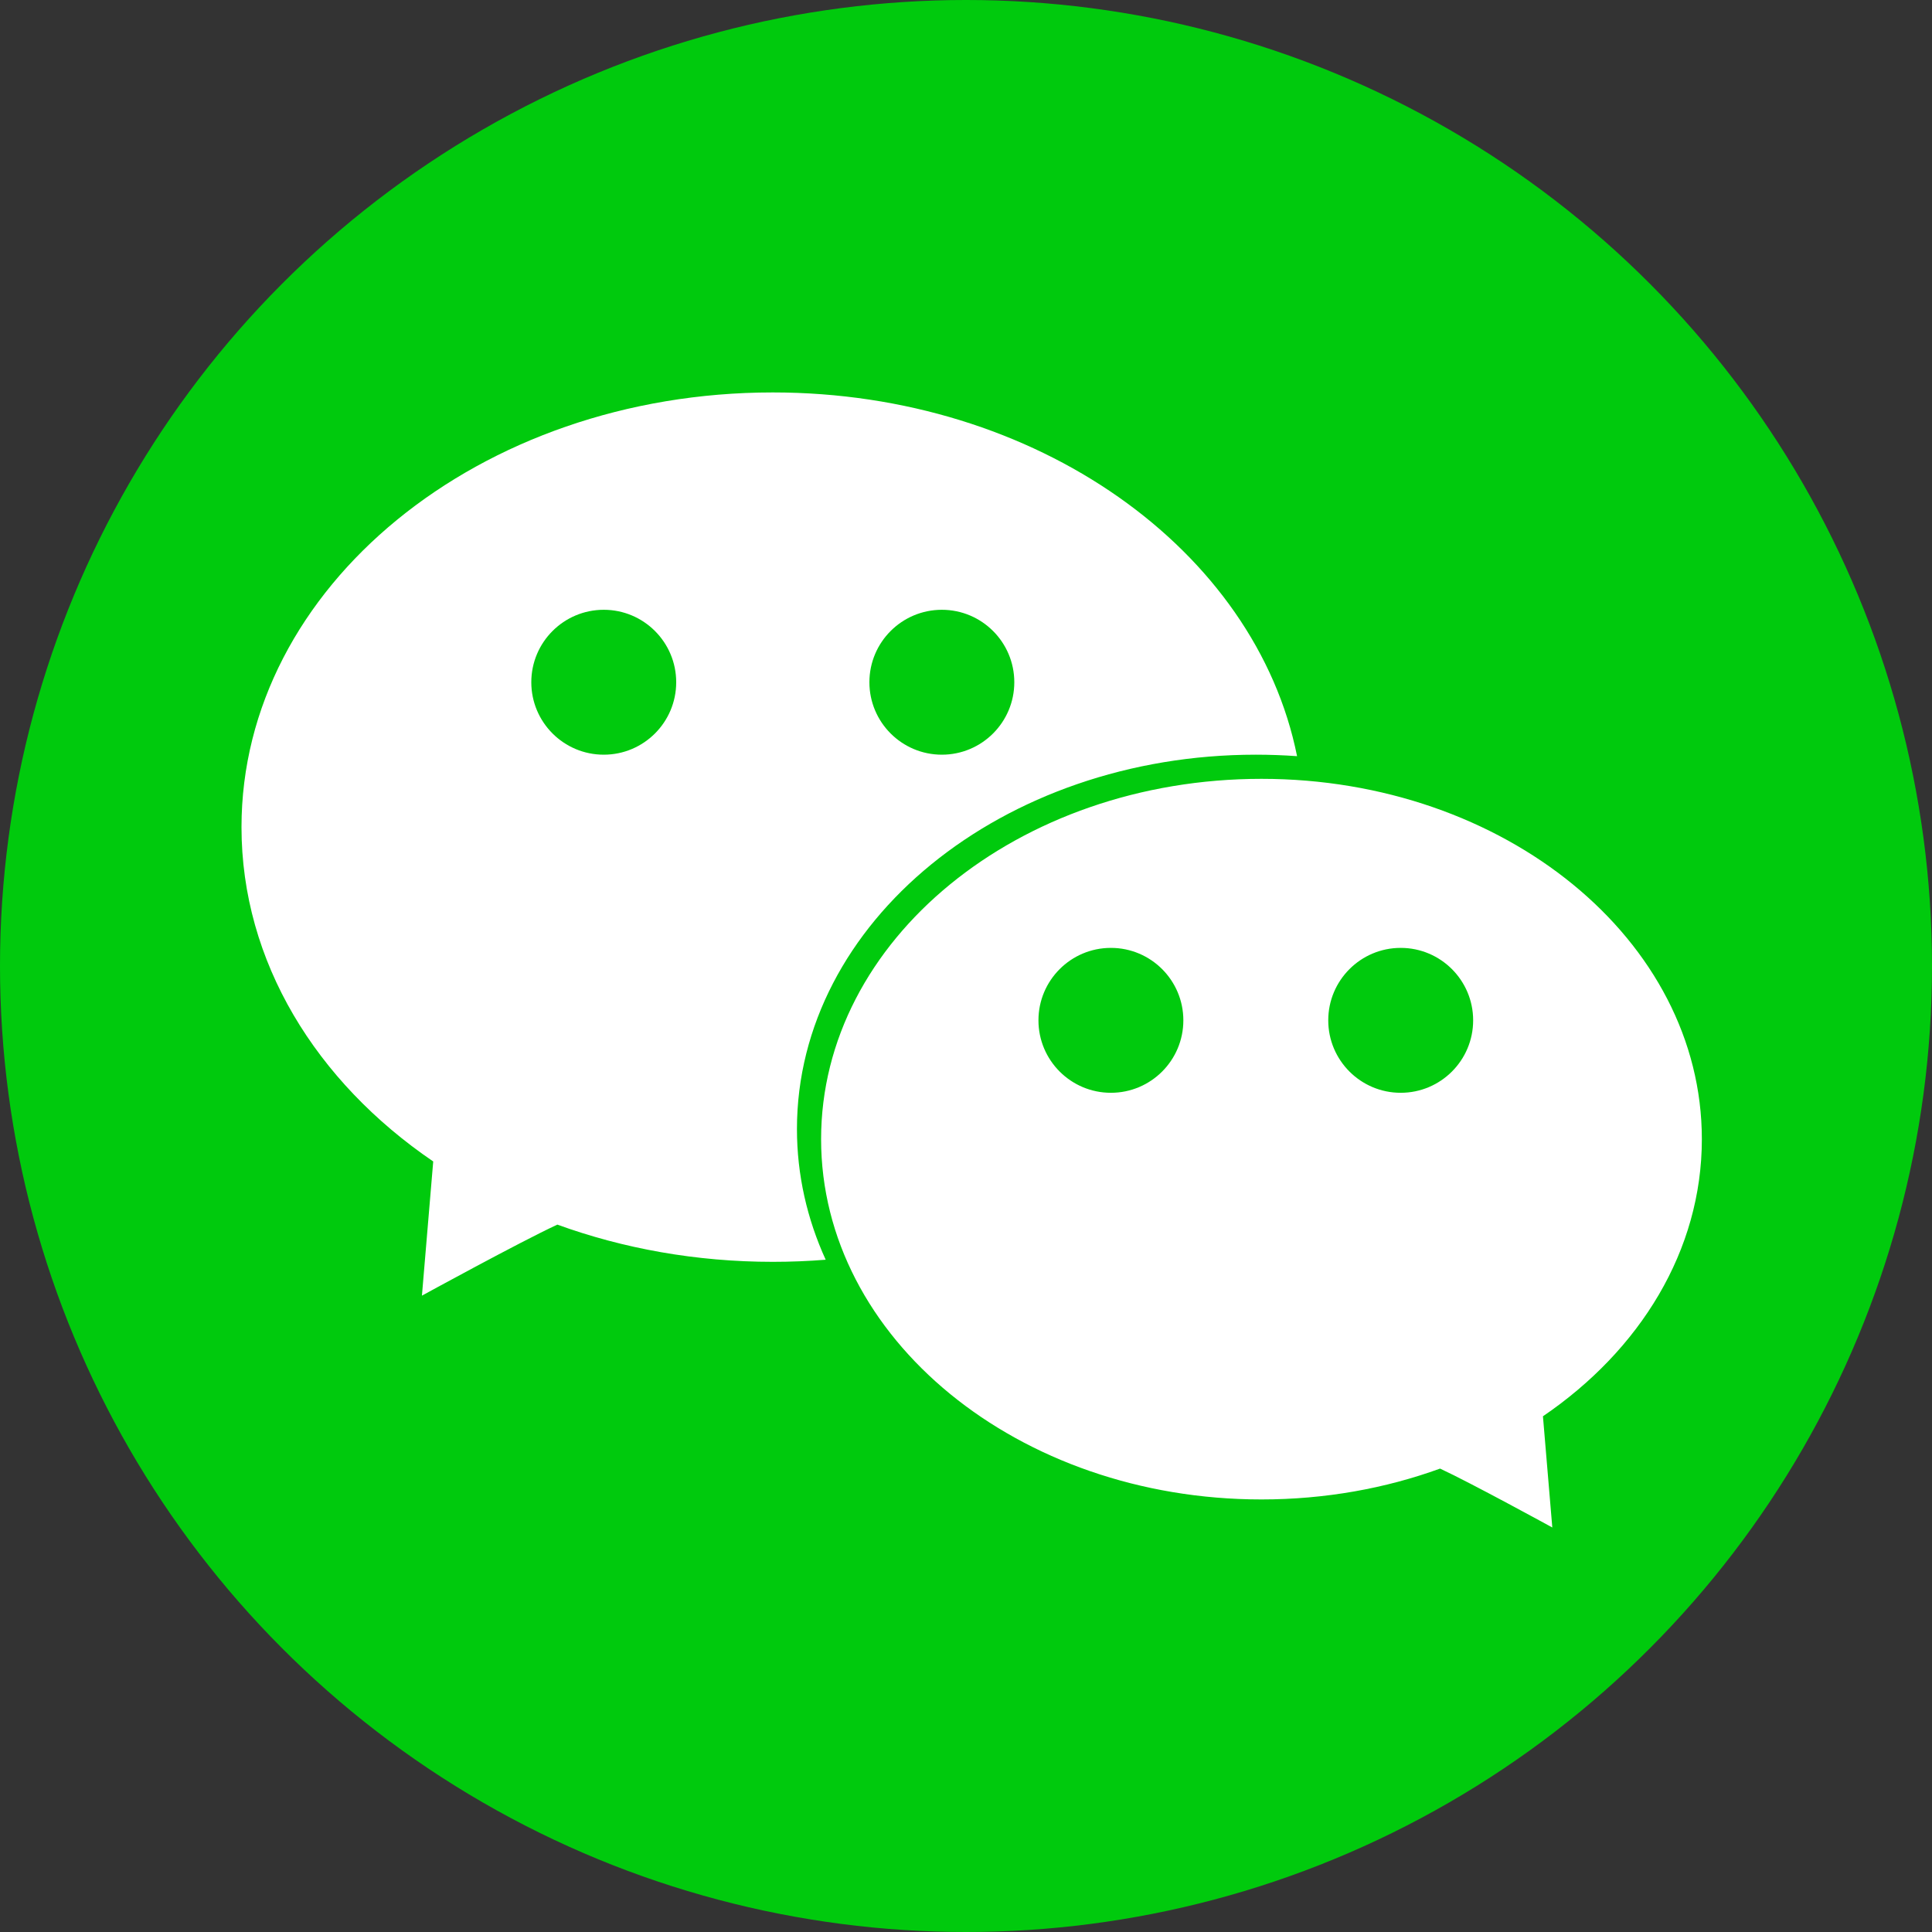 <?xml version="1.0" encoding="UTF-8" standalone="no"?>
<svg width="64px" height="64px" viewBox="0 0 64 64" version="1.1" xmlns="http://www.w3.org/2000/svg" xmlns:xlink="http://www.w3.org/1999/xlink">
    <rect x="0" y="0" width="64" height="64" fill="#333333" stroke="none"/>
    <!-- Generator: Sketch 39.1 (31720) - http://www.bohemiancoding.com/sketch -->
    <title>icon_invitation_share_wechat</title>
    <desc>Created with Sketch.</desc>
    <defs></defs>
    <g id="1.3.7" stroke="none" stroke-width="1" fill="none" fill-rule="evenodd">
        <g id="分享－抽奖" transform="translate(-126, -869)">
            <g id="Group-45" transform="translate(0, 852)">
                <g id="Group-40" transform="translate(126, 17)">
                    <g id="icon_invitation_share_wechat">
                        <ellipse id="Oval-3" fill="#00CA0D" cx="32" cy="32" rx="32" ry="32"></ellipse>
                        <path d="M27.352,41.73 C26.776,41.776 26.191,41.8 25.6,41.8 C23.059,41.8 20.644,41.359 18.463,40.567 C17.229,41.138 13.977,42.92 13.977,42.92 C13.977,42.92 14.181,40.496 14.351,38.475 C10.47,35.834 8,31.853 8,27.4 C8,19.447 15.88,13 25.6,13 C34.342,13 41.595,18.215 42.967,25.049 C42.516,25.017 42.061,25 41.6,25 C33.205,25 26.4,30.552 26.4,37.4 C26.4,38.923 26.737,40.382 27.352,41.73 Z M20,25 C21.325,25 22.4,23.925 22.4,22.6 C22.4,21.275 21.325,20.2 20,20.2 C18.675,20.2 17.6,21.275 17.6,22.6 C17.6,23.925 18.675,25 20,25 Z M51.112,46.916 C51.253,48.59 51.422,50.6 51.422,50.6 C51.422,50.6 48.727,49.123 47.704,48.649 C45.896,49.306 43.894,49.671 41.788,49.671 C33.731,49.671 27.2,44.328 27.2,37.736 C27.2,31.144 33.731,25.8 41.788,25.8 C49.845,25.8 56.376,31.144 56.376,37.736 C56.376,41.427 54.329,44.726 51.112,46.916 Z M46.4,36.2 C47.725,36.2 48.8,35.125 48.8,33.8 C48.8,32.475 47.725,31.4 46.4,31.4 C45.075,31.4 44,32.475 44,33.8 C44,35.125 45.075,36.2 46.4,36.2 Z M36.8,36.2 C38.125,36.2 39.2,35.125 39.2,33.8 C39.2,32.475 38.125,31.4 36.8,31.4 C35.475,31.4 34.4,32.475 34.4,33.8 C34.4,35.125 35.475,36.2 36.8,36.2 Z M31.2,25 C32.525,25 33.6,23.925 33.6,22.6 C33.6,21.275 32.525,20.2 31.2,20.2 C29.875,20.2 28.8,21.275 28.8,22.6 C28.8,23.925 29.875,25 31.2,25 Z" id="Combined-Shape" fill="#FFFFFF"></path>
                    </g>
                </g>
            </g>
        </g>
    </g>
</svg>